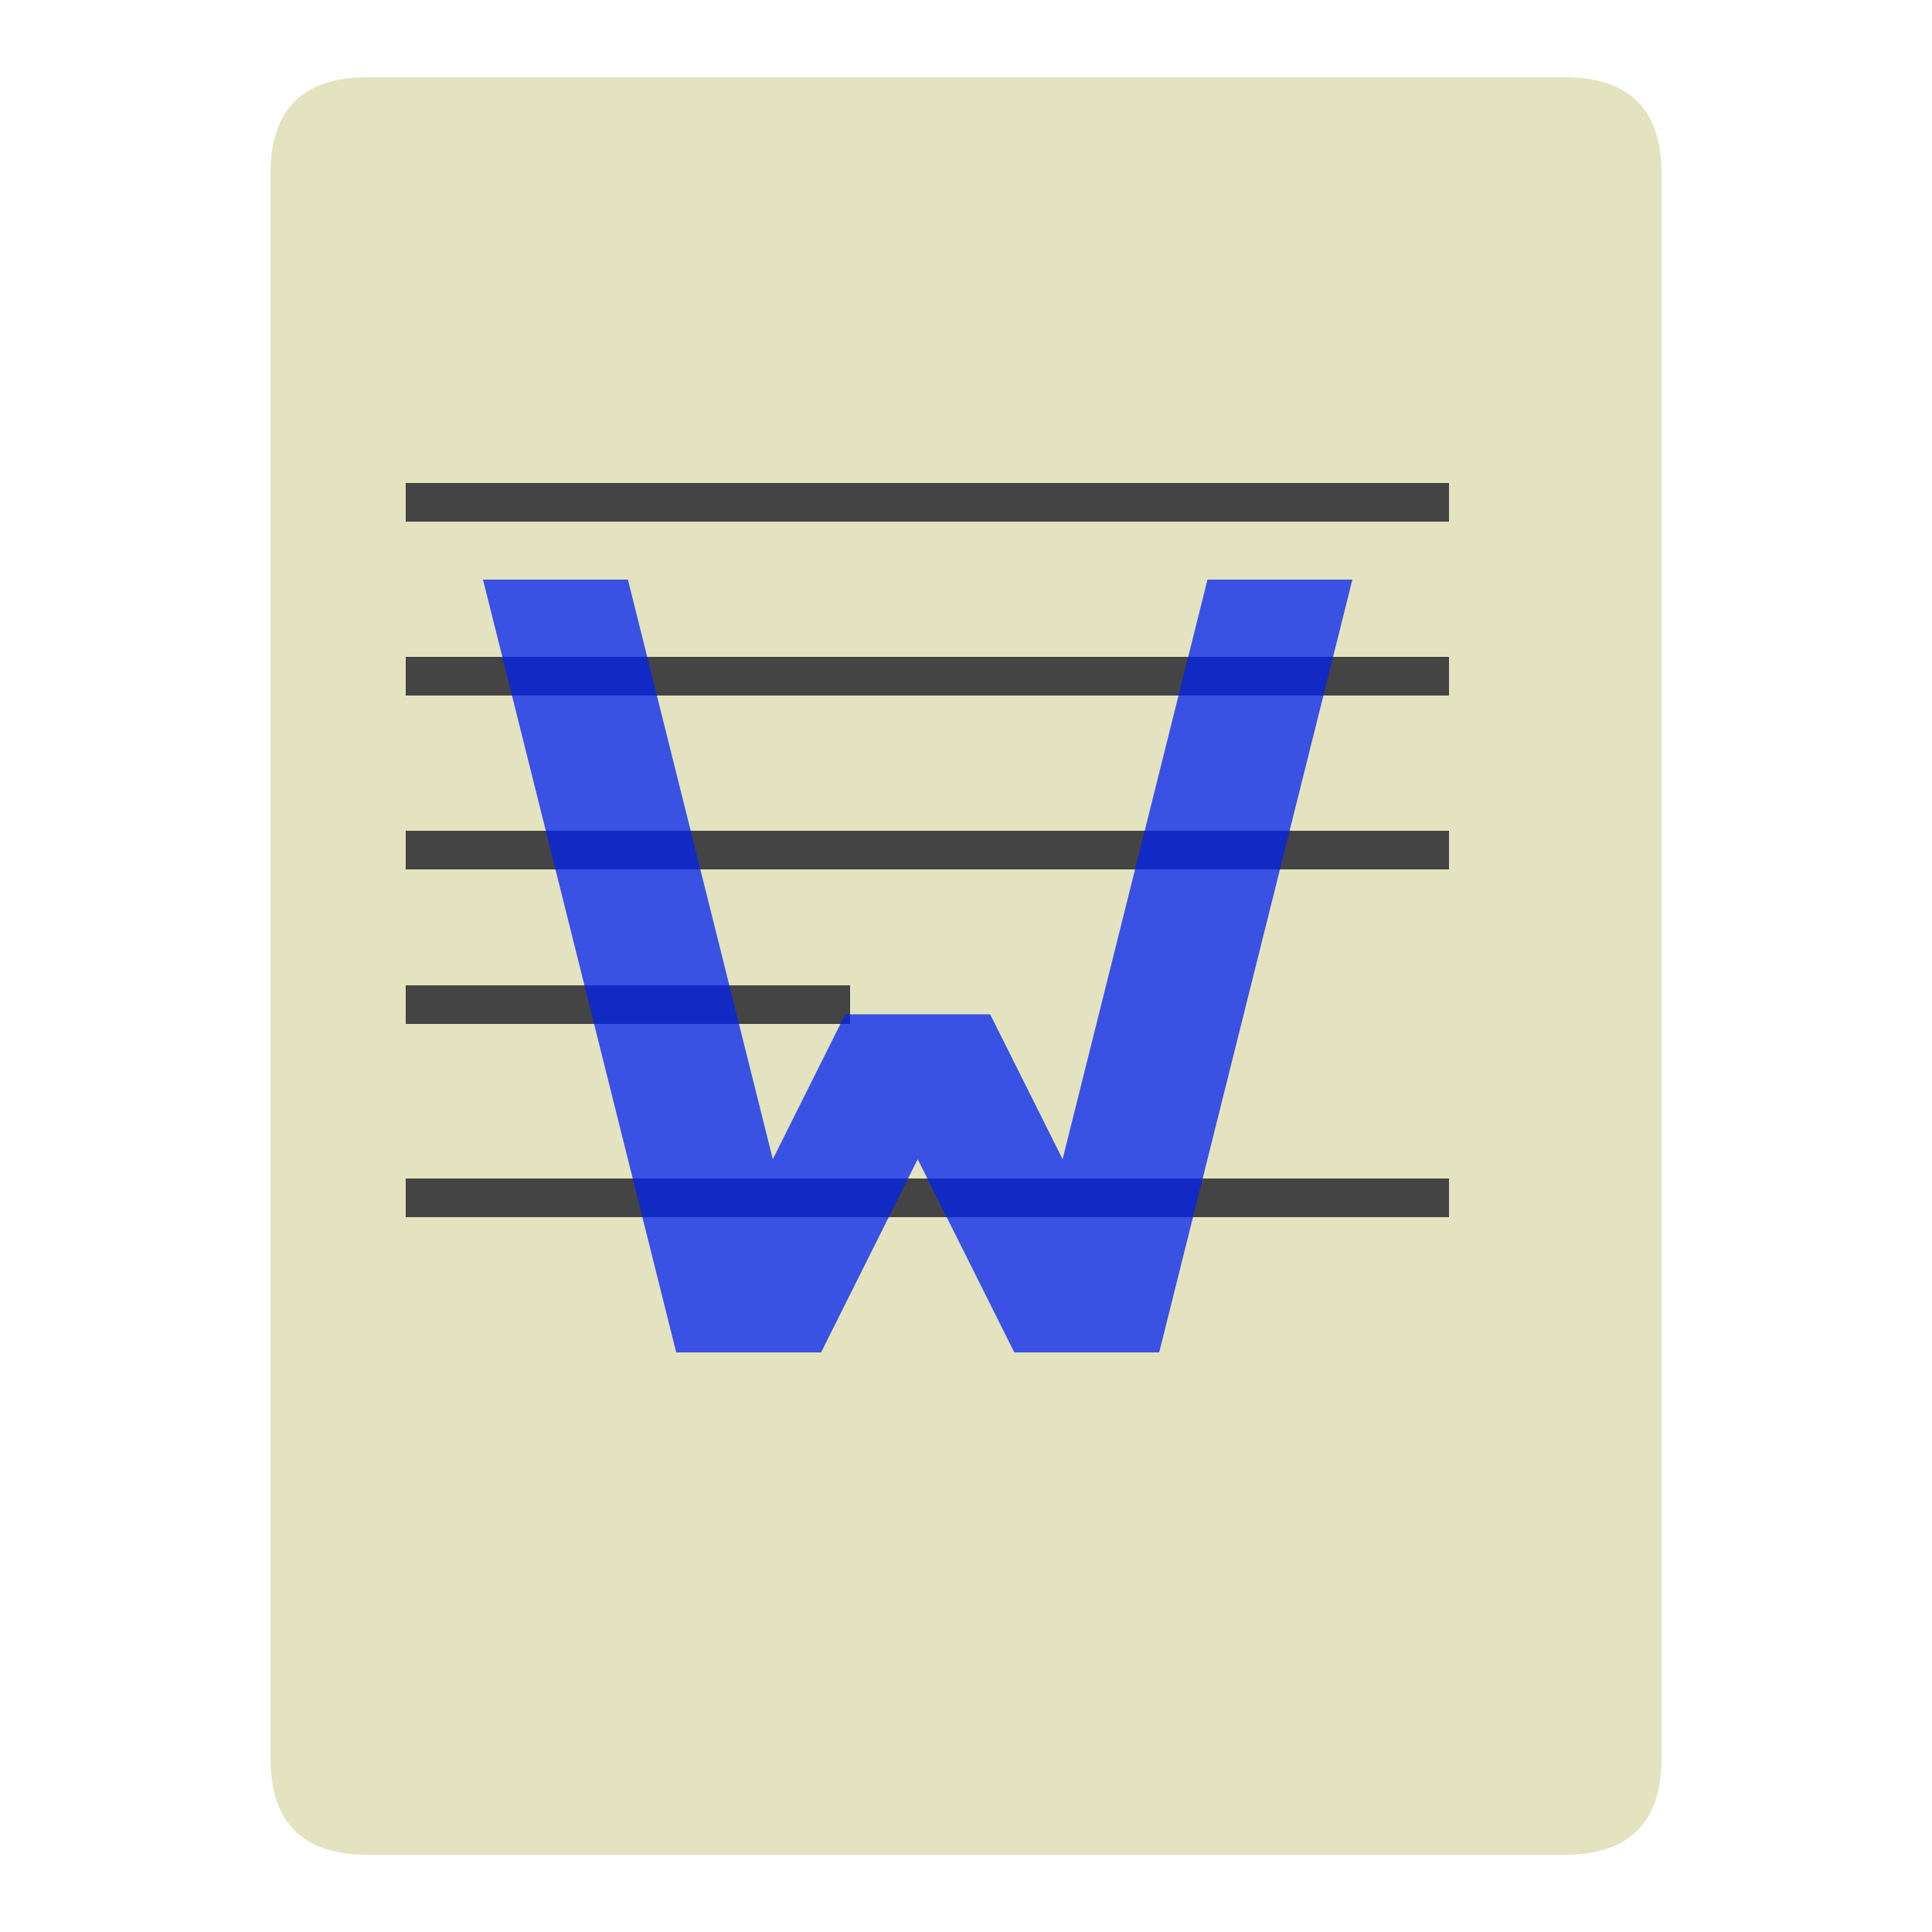 <?xml version="1.0" encoding="UTF-8"?>
<svg xmlns="http://www.w3.org/2000/svg" version="1.1" viewBox="0 0 100 100">
  
  <path style="fill:#E3E3BF;" d="m 19,4 62,0 q 5,0 5,5 l 0,82 q 0,5 -5,5 l -62,0 q -5,0 -5,-5 l 0,-82 q 0,-5 5,-5 z"/>
  <path style="fill:none;stroke:#444444;stroke-width:2px;" d="m 21,26 54,0 -54,0 z m 0,9 54,0 -54,0 z m 0,9 54,0 -54,0 z m 0,8 23,0 -23,0 z m 0,10 54,0 -54,0 z"/>

  <path style="fill:#02e;:none;opacity:0.75;" d="m 25,30 10,40 7.50,0 5,-10 5,10 7.5,0 10,-40 -7.5,0 -7.5,30 -3.75,-7.5 -7.5,0 -3.75,7.5 -7.5,-30 z" />
</svg>
